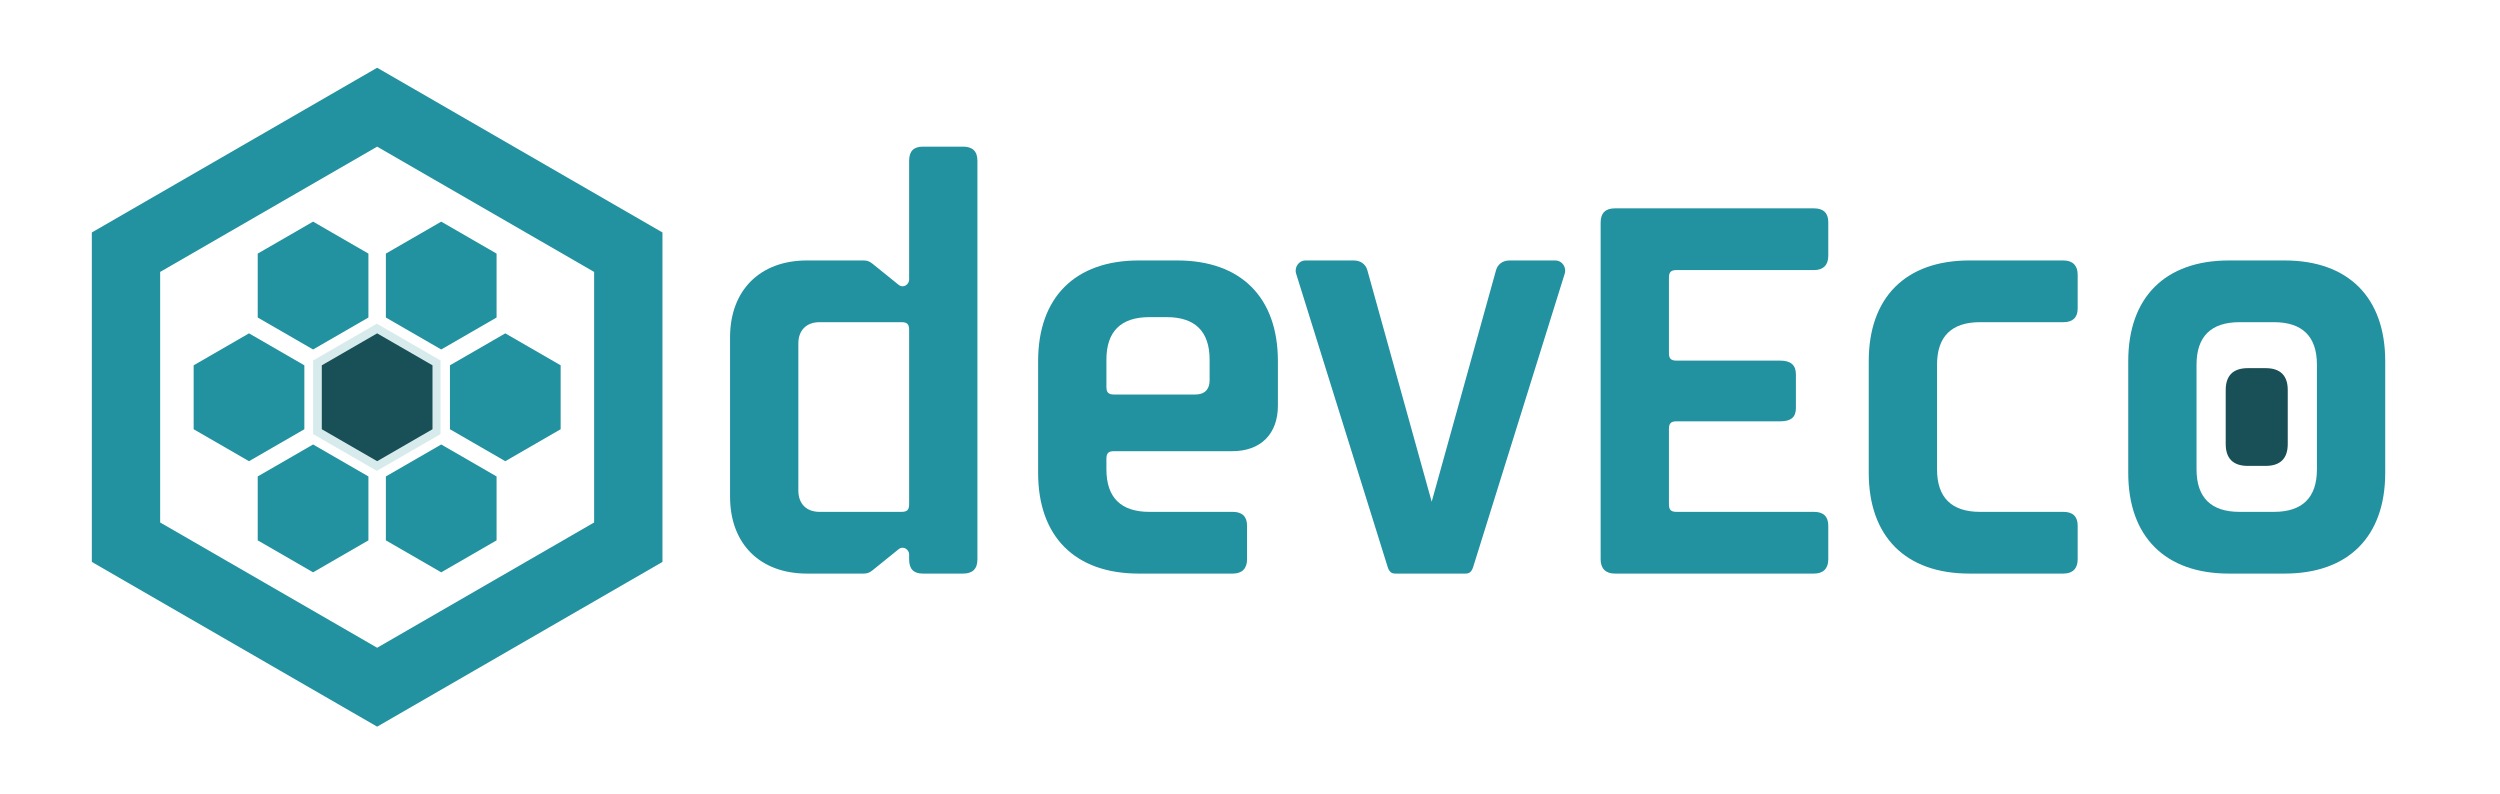 <?xml version="1.0" encoding="UTF-8"?>
<svg id="Layer_1" data-name="Layer 1" xmlns="http://www.w3.org/2000/svg" viewBox="0 0 6042.302 1920">
  <defs>
    <style>
      .cls-1, .cls-2 {
        fill: #2291a0;
      }

      .cls-3 {
        fill: #194f56;
      }

      .cls-2 {
        opacity: .18;
      }
    </style>
  </defs>
  <g>
    <polygon class="cls-2" points="756.687 871.226 756.687 1049.136 910.761 1138.09 1064.835 1049.136 1064.835 871.226 910.761 782.272 756.687 871.226"/>
    <polygon class="cls-1" points="622.893 1305.999 622.893 1151.525 756.671 1074.289 890.449 1151.525 890.449 1305.999 756.671 1383.236 622.893 1305.999"/>
    <polygon class="cls-1" points="932.614 1305.999 932.614 1151.525 1066.391 1074.289 1200.17 1151.525 1200.17 1305.999 1066.391 1383.236 932.614 1305.999"/>
    <polygon class="cls-1" points="468.033 1037.417 468.033 882.945 601.811 805.707 735.589 882.945 735.589 1037.417 601.811 1114.655 468.033 1037.417"/>
    <polygon class="cls-1" points="622.894 767.411 622.894 612.937 756.671 535.701 890.45 612.937 890.45 767.411 756.671 844.647 622.894 767.411"/>
    <polygon class="cls-3" points="777.755 1037.417 777.755 882.945 911.532 805.707 1045.31 882.945 1045.31 1037.417 911.532 1114.655 777.755 1037.417"/>
    <polygon class="cls-1" points="932.614 767.411 932.614 612.937 1066.393 535.701 1200.17 612.937 1200.17 767.411 1066.393 844.647 932.614 767.411"/>
    <polygon class="cls-1" points="1087.475 1037.417 1087.475 882.945 1221.253 805.707 1355.03 882.945 1355.03 1037.417 1221.253 1114.655 1087.475 1037.417"/>
    <path class="cls-1" d="M911.532,163.74L221.951,561.87v796.26l689.581,398.13,689.581-398.13v-796.26L911.532,163.74ZM1435.97,1262.785l-524.439,302.785-524.439-302.785v-605.57l524.439-302.785,524.439,302.785v605.57Z"/>
  </g>
  <g>
    <path class="cls-1" d="M1950.336,629.515h136.932c6.112,0,13.449,1.223,20.784,7.336l63.575,51.349c12.226,9.779,25.675-1.223,25.675-12.227v-287.312c0-23.229,11.003-34.231,33.011-34.231h97.808c22.006,0,34.234,11.002,34.234,34.231v963.411c0,23.229-12.227,34.234-34.234,34.234h-97.808c-22.008,0-33.011-11.004-33.011-34.234v-12.225c0-11.004-13.449-22.006-25.675-12.227l-63.575,51.349c-7.335,6.114-14.671,7.336-20.784,7.336h-136.932c-113.702,0-185.836-72.133-185.836-185.836v-385.119c0-113.703,72.134-185.836,185.836-185.836ZM1929.553,1185.8c0,31.786,19.561,51.349,51.349,51.349h198.062c13.449,0,18.338-4.891,18.338-18.341v-421.796c0-13.45-4.89-18.341-18.338-18.341h-198.062c-31.788,0-51.349,19.564-51.349,51.349v355.779Z"/>
    <path class="cls-1" d="M3088.582,872.814v107.589c0,68.465-41.569,110.032-110.035,110.032h-286.089c-13.449,0-18.338,4.891-18.338,18.341v25.675c0,68.465,35.455,102.698,103.921,102.698h201.729c22.008,0,34.234,11.002,34.234,33.008v81.915c0,22.006-12.226,34.234-34.234,34.234h-227.403c-154.048,0-243.299-89.251-243.299-243.299v-270.194c0-154.048,89.251-243.299,243.299-243.299h92.918c154.048,0,243.297,89.251,243.297,243.299ZM2819.61,766.447h-41.569c-68.466,0-103.921,34.231-103.921,102.698v66.019c0,13.45,4.89,18.341,18.338,18.341h196.839c22.008,0,34.234-12.227,34.234-34.234v-50.127c0-68.467-35.456-102.698-103.921-102.698Z"/>
    <path class="cls-1" d="M3353.91,1370.413l-221.291-709.11c-4.89-15.895,7.336-31.788,22.008-31.788h117.37c17.116,0,29.342,9.782,33.01,24.452l155.27,558.73,155.27-558.73c3.668-14.67,15.894-24.452,33.011-24.452h111.257c14.67,0,26.897,15.893,22.006,31.788l-221.291,709.11c-3.668,11.002-8.559,15.893-18.34,15.893h-169.942c-9.78,0-14.671-4.891-18.34-15.893Z"/>
    <path class="cls-1" d="M4418.791,1270.157v81.915c0,22.006-12.225,34.234-34.234,34.234h-481.704c-22.006,0-34.234-12.227-34.234-34.234v-814.251c0-23.232,12.227-34.234,34.234-34.234h481.704c22.009,0,34.234,11.002,34.234,33.011v81.912c0,22.009-12.225,34.234-34.234,34.234h-332.547c-13.447,0-18.338,4.891-18.338,18.338v182.168c0,13.45,4.891,18.341,18.338,18.341h250.635c25.675,0,37.899,11.002,37.899,33.008v81.915c0,22.006-12.225,31.788-37.899,31.788h-250.635c-13.447,0-18.338,4.891-18.338,18.338v182.168c0,13.45,4.891,18.341,18.338,18.341h332.547c22.009,0,34.234,11.002,34.234,33.008Z"/>
    <path class="cls-1" d="M4759.908,629.515h227.403c22.006,0,34.234,12.227,34.234,34.234v81.915c0,22.006-12.227,33.008-34.234,33.008h-201.729c-68.467,0-103.921,34.234-103.921,102.698v253.08c0,68.465,35.454,102.698,103.921,102.698h201.729c22.006,0,34.234,11.002,34.234,33.008v81.915c0,22.006-12.227,34.234-34.234,34.234h-227.403c-154.048,0-243.299-89.251-243.299-243.299v-270.194c0-154.048,89.251-243.299,243.299-243.299Z"/>
    <path class="cls-1" d="M5143.794,1143.007v-270.194c0-154.048,89.251-243.299,243.299-243.299h134.487c154.048,0,243.296,89.251,243.296,243.299v270.194c0,154.048-89.249,243.299-243.296,243.299h-134.487c-154.048,0-243.299-89.251-243.299-243.299ZM5599.826,1134.451v-253.08c0-68.465-35.456-102.698-103.921-102.698h-83.137c-68.467,0-103.921,34.234-103.921,102.698v253.08c0,68.465,35.454,102.698,103.921,102.698h83.137c68.465,0,103.921-34.234,103.921-102.698Z"/>
  </g>
  <path class="cls-3" d="M5529.307,1073.118v-130.415c0-35.281-18.271-52.922-53.552-52.922h-42.842c-35.282,0-53.552,17.641-53.552,52.922v130.415c0,35.281,18.27,52.922,53.552,52.922h42.842c35.281,0,53.552-17.641,53.552-52.922Z"/>
</svg>